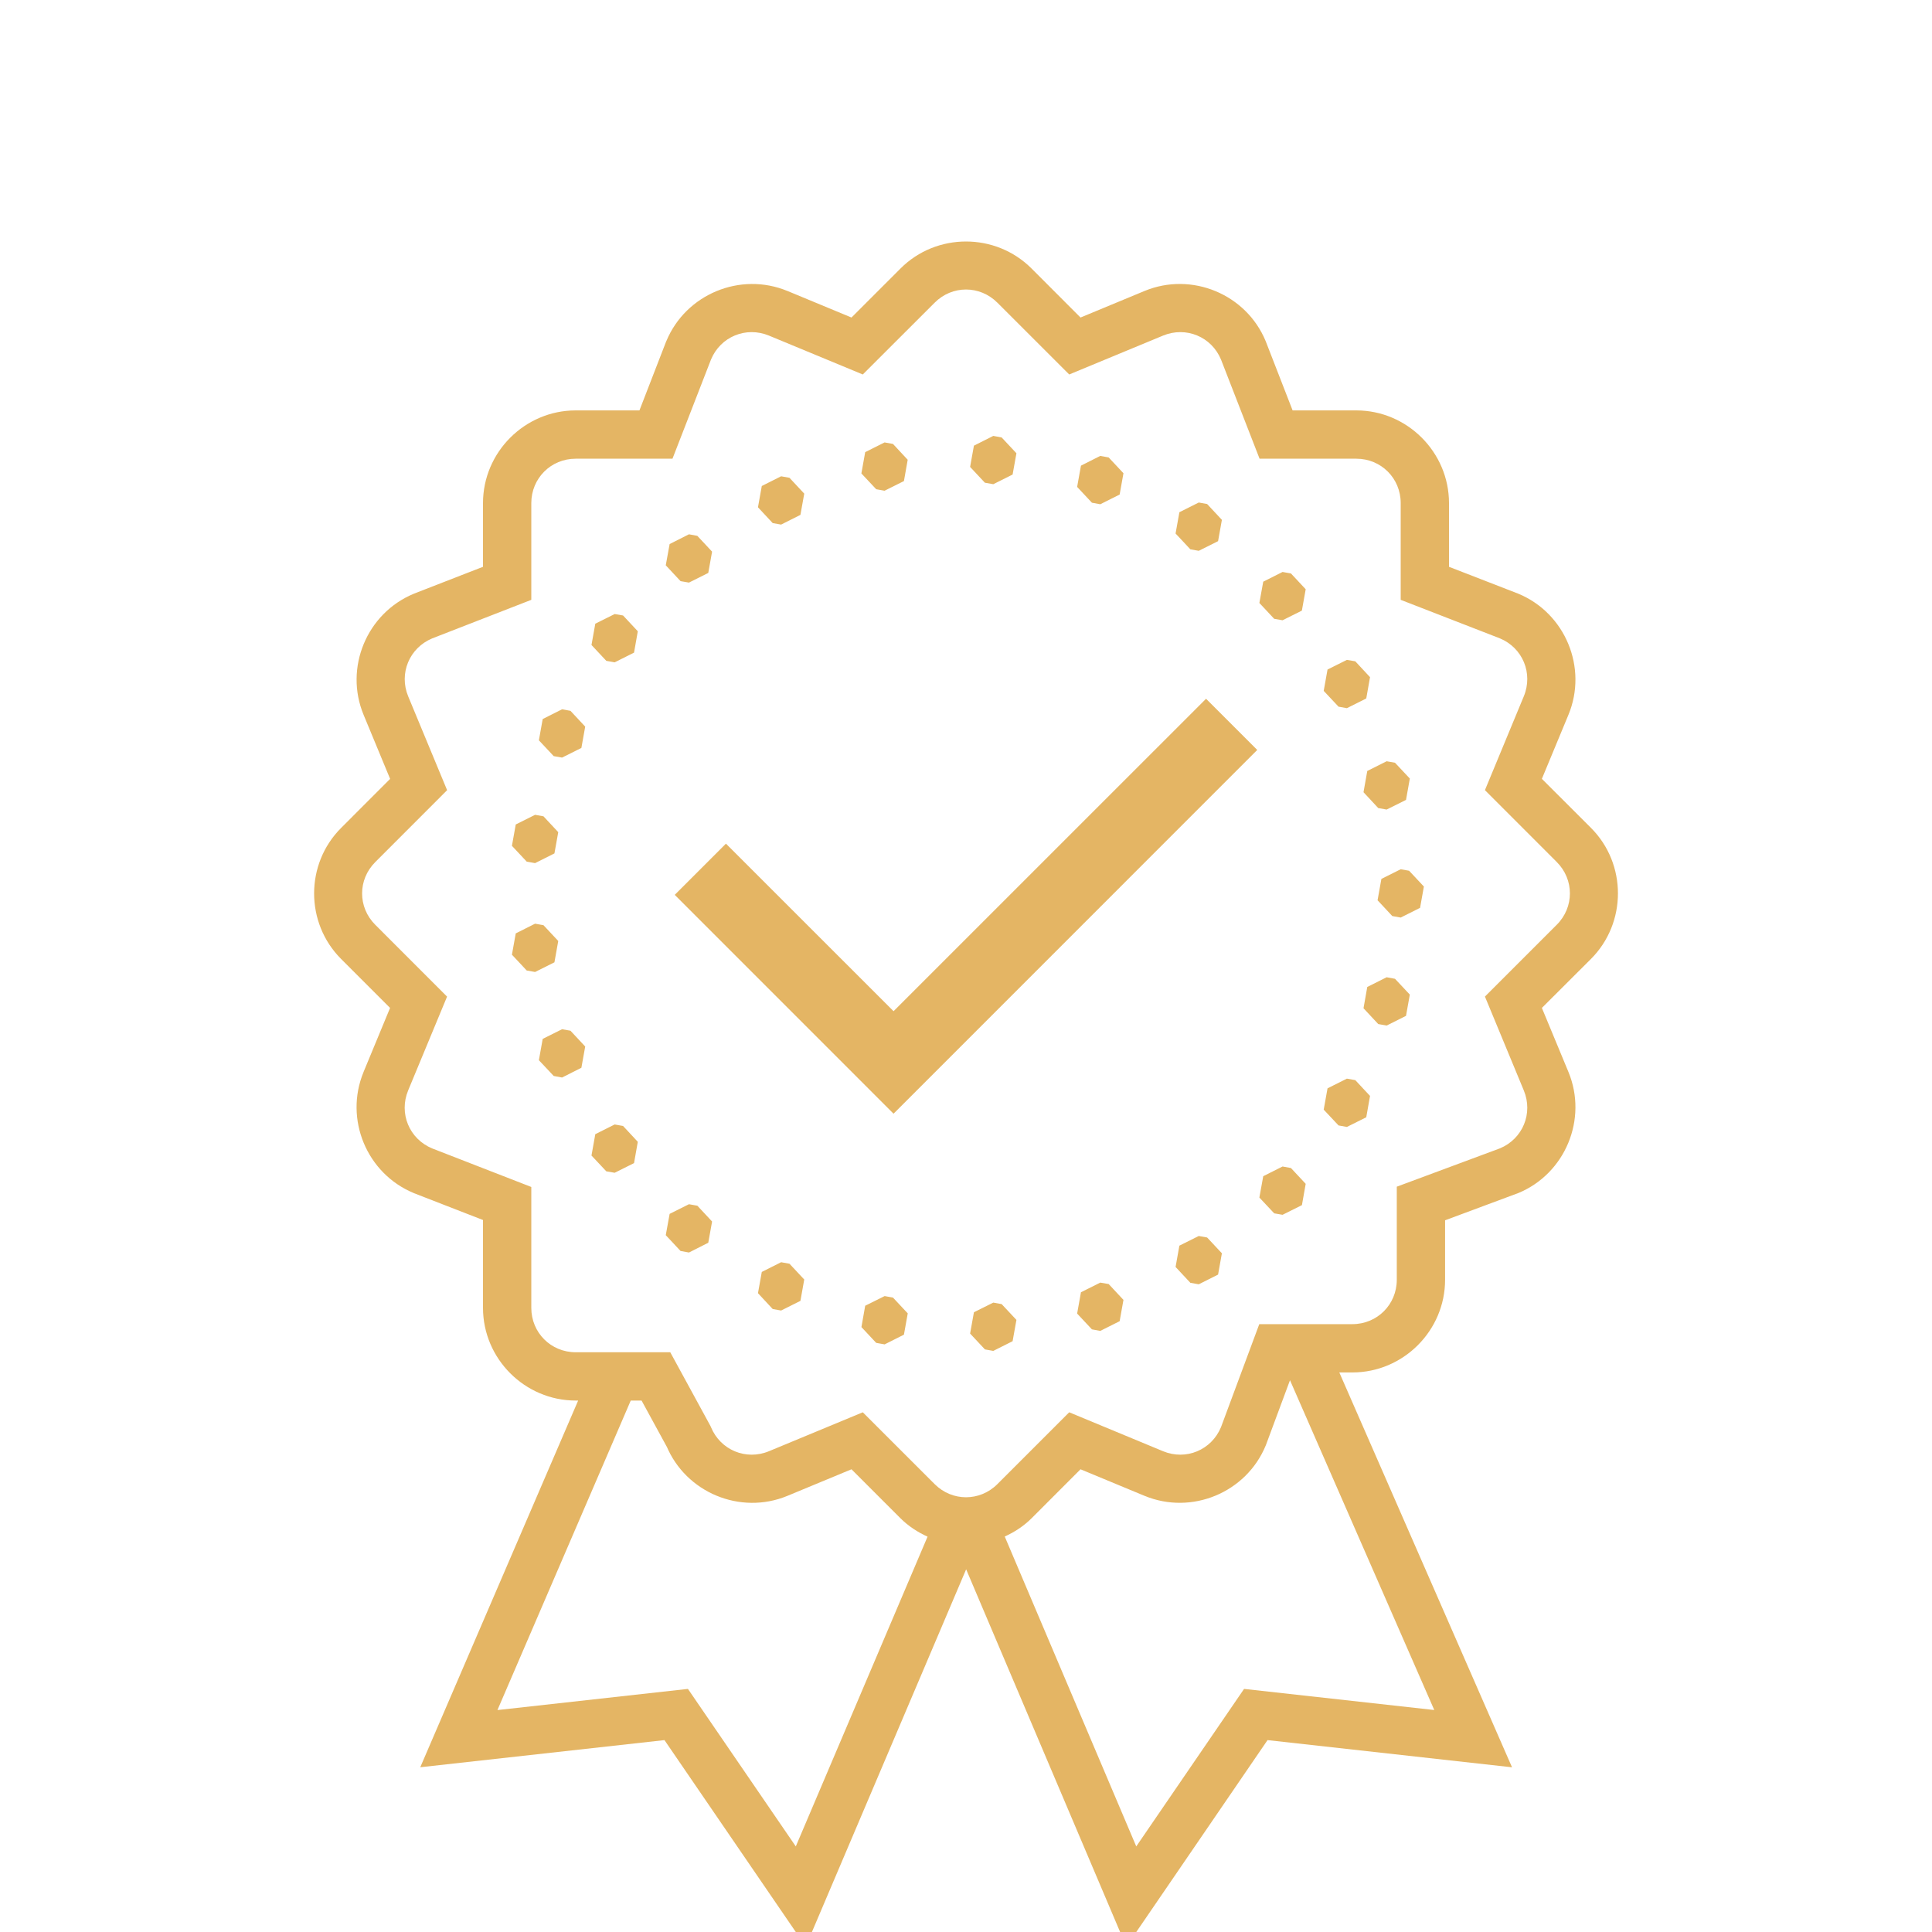 <svg width="40" height="40" viewBox="0 0 40 40" fill="none" xmlns="http://www.w3.org/2000/svg">
<g clip-path="url(#clip0)">
<path d="M20 5C19.508 5 19.016 5.186 18.644 5.559L17.629 6.574L16.303 6.024H16.302C15.329 5.622 14.199 6.089 13.796 7.062L13.793 7.067L13.239 8.497H11.919C10.866 8.497 10 9.362 10 10.416V11.735L8.571 12.291L8.567 12.293C7.593 12.696 7.124 13.826 7.528 14.8L8.077 16.126L7.063 17.141C6.317 17.886 6.317 19.108 7.062 19.854L8.076 20.868L7.527 22.194V22.195C7.124 23.169 7.592 24.298 8.566 24.701L8.57 24.703L10 25.259V27.078C10 28.132 10.866 28.997 11.919 28.997H11.97L8.701 36.589L13.757 36.027L16.682 40.301L20.003 32.491L23.319 40.302L26.243 36.027L31.305 36.59L27.729 28.415H28C29.053 28.415 29.919 27.55 29.919 26.496V25.265L31.426 24.704L31.435 24.701C32.408 24.298 32.876 23.168 32.473 22.194L31.923 20.868L32.939 19.854C33.684 19.108 33.684 17.885 32.939 17.14L31.923 16.125L32.473 14.799C32.876 13.825 32.408 12.695 31.435 12.292L31.43 12.29L30 11.735V10.416C30 9.363 29.135 8.497 28.081 8.497H26.762L26.206 7.067L26.204 7.062C25.801 6.089 24.671 5.621 23.697 6.024L22.371 6.574L21.357 5.559C20.984 5.186 20.492 5 20 5ZM20 5.994C20.234 5.994 20.468 6.085 20.65 6.267L22.137 7.753L24.08 6.948C24.555 6.752 25.084 6.971 25.28 7.445L26.078 9.497H28.081C28.595 9.497 29 9.902 29 10.416V12.419L31.052 13.216C31.526 13.412 31.745 13.941 31.549 14.416L30.744 16.359L32.231 17.847C32.594 18.21 32.594 18.784 32.231 19.146L30.744 20.633L31.549 22.577C31.745 23.051 31.527 23.579 31.053 23.776L28.919 24.569V26.496C28.919 27.009 28.513 27.415 28 27.415H26.072L25.279 29.549C25.082 30.022 24.554 30.242 24.08 30.046L22.137 29.24L20.65 30.727C20.287 31.09 19.714 31.09 19.351 30.727L17.863 29.24L15.92 30.046C15.446 30.242 14.917 30.023 14.72 29.548L14.709 29.523L13.877 27.997H11.919C11.406 27.997 11 27.591 11 27.078V24.575L8.948 23.777C8.474 23.581 8.254 23.052 8.45 22.577L9.256 20.634L7.769 19.146C7.406 18.784 7.406 18.211 7.77 17.848L9.257 16.36L8.451 14.417C8.255 13.943 8.475 13.414 8.949 13.217L11 12.419V10.416C11 9.903 11.406 9.497 11.919 9.497H13.923L14.72 7.445C14.916 6.971 15.445 6.752 15.92 6.948L17.863 7.753L19.351 6.267C19.532 6.085 19.766 5.994 20 5.994ZM20.565 9.025L20.164 9.227L20.085 9.667L20.391 9.994L20.565 10.025L20.965 9.825L21.044 9.384L20.738 9.057L20.565 9.025ZM18.314 9.16L17.913 9.361L17.834 9.802L18.141 10.129L18.314 10.16L18.715 9.96L18.793 9.519L18.488 9.191L18.314 9.16ZM22.78 9.439L22.38 9.641L22.301 10.081L22.607 10.408L22.78 10.44L23.181 10.239L23.26 9.798L22.954 9.471L22.78 9.439ZM16.172 9.861L15.772 10.062L15.693 10.503L15.998 10.83L16.172 10.861L16.572 10.66L16.651 10.22L16.345 9.892L16.172 9.861ZM24.819 10.404L24.418 10.605L24.339 11.046L24.645 11.373L24.819 11.404L25.219 11.204L25.298 10.763L24.992 10.435L24.819 10.404ZM14.264 11.062L13.864 11.264L13.784 11.704L14.09 12.032L14.264 12.062L14.664 11.862L14.743 11.421L14.437 11.094L14.264 11.062ZM26.554 11.842L26.154 12.043L26.074 12.484L26.381 12.812L26.554 12.842L26.954 12.642L27.033 12.2L26.728 11.873L26.554 11.842ZM12.726 12.713L12.325 12.913L12.246 13.354L12.553 13.682L12.726 13.713L13.127 13.512L13.205 13.07L12.9 12.743L12.726 12.713ZM27.886 13.662L27.485 13.862L27.406 14.304L27.713 14.631L27.886 14.662L28.287 14.461L28.365 14.02L28.06 13.692L27.886 13.662ZM24.97 14.467L18.5 20.936L15.03 17.467L13.97 18.527L18.5 23.058L26.03 15.527L24.97 14.467ZM11.637 14.685L11.236 14.887L11.157 15.327L11.464 15.655L11.637 15.685L12.037 15.485L12.116 15.044L11.811 14.717L11.637 14.685ZM28.709 15.761L28.308 15.962L28.23 16.402L28.535 16.73L28.709 16.761L29.11 16.561L29.189 16.119L28.882 15.792L28.709 15.761ZM11.078 16.87L10.678 17.07L10.599 17.512L10.905 17.839L11.078 17.87L11.479 17.669L11.558 17.229L11.252 16.901L11.078 16.87ZM29 17.997L28.6 18.197V18.198L28.521 18.639L28.826 18.966L29 18.997L29.401 18.796L29.48 18.355L29.174 18.028L29 17.997ZM11.078 19.124L10.678 19.325L10.599 19.766L10.905 20.093L11.078 20.124L11.479 19.924L11.558 19.482L11.252 19.155L11.078 19.124ZM28.709 20.233L28.308 20.434L28.23 20.875L28.535 21.202L28.709 21.233L29.11 21.032L29.189 20.592L28.882 20.265L28.709 20.233ZM11.637 21.309L11.236 21.509L11.157 21.95L11.464 22.277L11.637 22.309L12.037 22.107L12.116 21.667L11.811 21.34L11.637 21.309ZM27.886 22.332L27.485 22.533L27.406 22.974L27.713 23.301L27.886 23.332L28.287 23.132L28.365 22.69L28.06 22.363L27.886 22.332ZM12.726 23.281L12.325 23.482L12.246 23.924L12.553 24.251L12.726 24.281L13.127 24.081L13.205 23.64L12.9 23.312L12.726 23.281ZM26.554 24.151L26.154 24.352L26.074 24.794L26.381 25.121L26.554 25.151L26.955 24.951L27.033 24.51L26.728 24.183L26.554 24.151ZM14.264 24.932L13.864 25.132L13.784 25.573L14.09 25.9L14.264 25.932L14.664 25.73L14.743 25.29L14.438 24.963L14.264 24.932ZM24.819 25.59L24.418 25.79L24.339 26.231L24.645 26.559L24.819 26.59L25.219 26.389L25.298 25.948L24.992 25.621L24.819 25.59ZM16.172 26.133L15.772 26.334L15.693 26.774L15.998 27.102L16.172 27.133L16.572 26.933L16.651 26.491L16.345 26.164L16.172 26.133ZM22.78 26.555L22.38 26.755L22.301 27.196L22.607 27.523L22.78 27.555L23.181 27.354L23.26 26.913L22.954 26.585L22.78 26.555ZM18.315 26.834L17.913 27.034L17.835 27.476L18.141 27.803L18.315 27.834L18.715 27.633L18.794 27.192L18.488 26.865L18.315 26.834ZM20.565 26.969L20.164 27.169L20.085 27.61L20.392 27.938L20.565 27.969L20.965 27.768L21.044 27.327L20.738 27L20.565 26.969ZM26.708 28.576L29.695 35.404L25.757 34.967L23.525 38.228L20.802 31.812C21.002 31.721 21.192 31.599 21.357 31.435L22.371 30.42L23.697 30.97H23.698C24.672 31.372 25.801 30.904 26.204 29.931L26.208 29.922L26.708 28.576ZM13.059 28.997H13.283L13.819 29.979L13.796 29.931C14.199 30.904 15.329 31.373 16.303 30.97L17.629 30.42L18.644 31.435C18.81 31.6 19.002 31.723 19.204 31.815L16.476 38.228L14.243 34.967L10.299 35.405L13.059 28.997Z" fill="#E4B564"/>
</g>
<defs>
<clipPath id="clip0">
<rect width="40" height="40" fill="white"/>
</clipPath>
</defs>
</svg>
